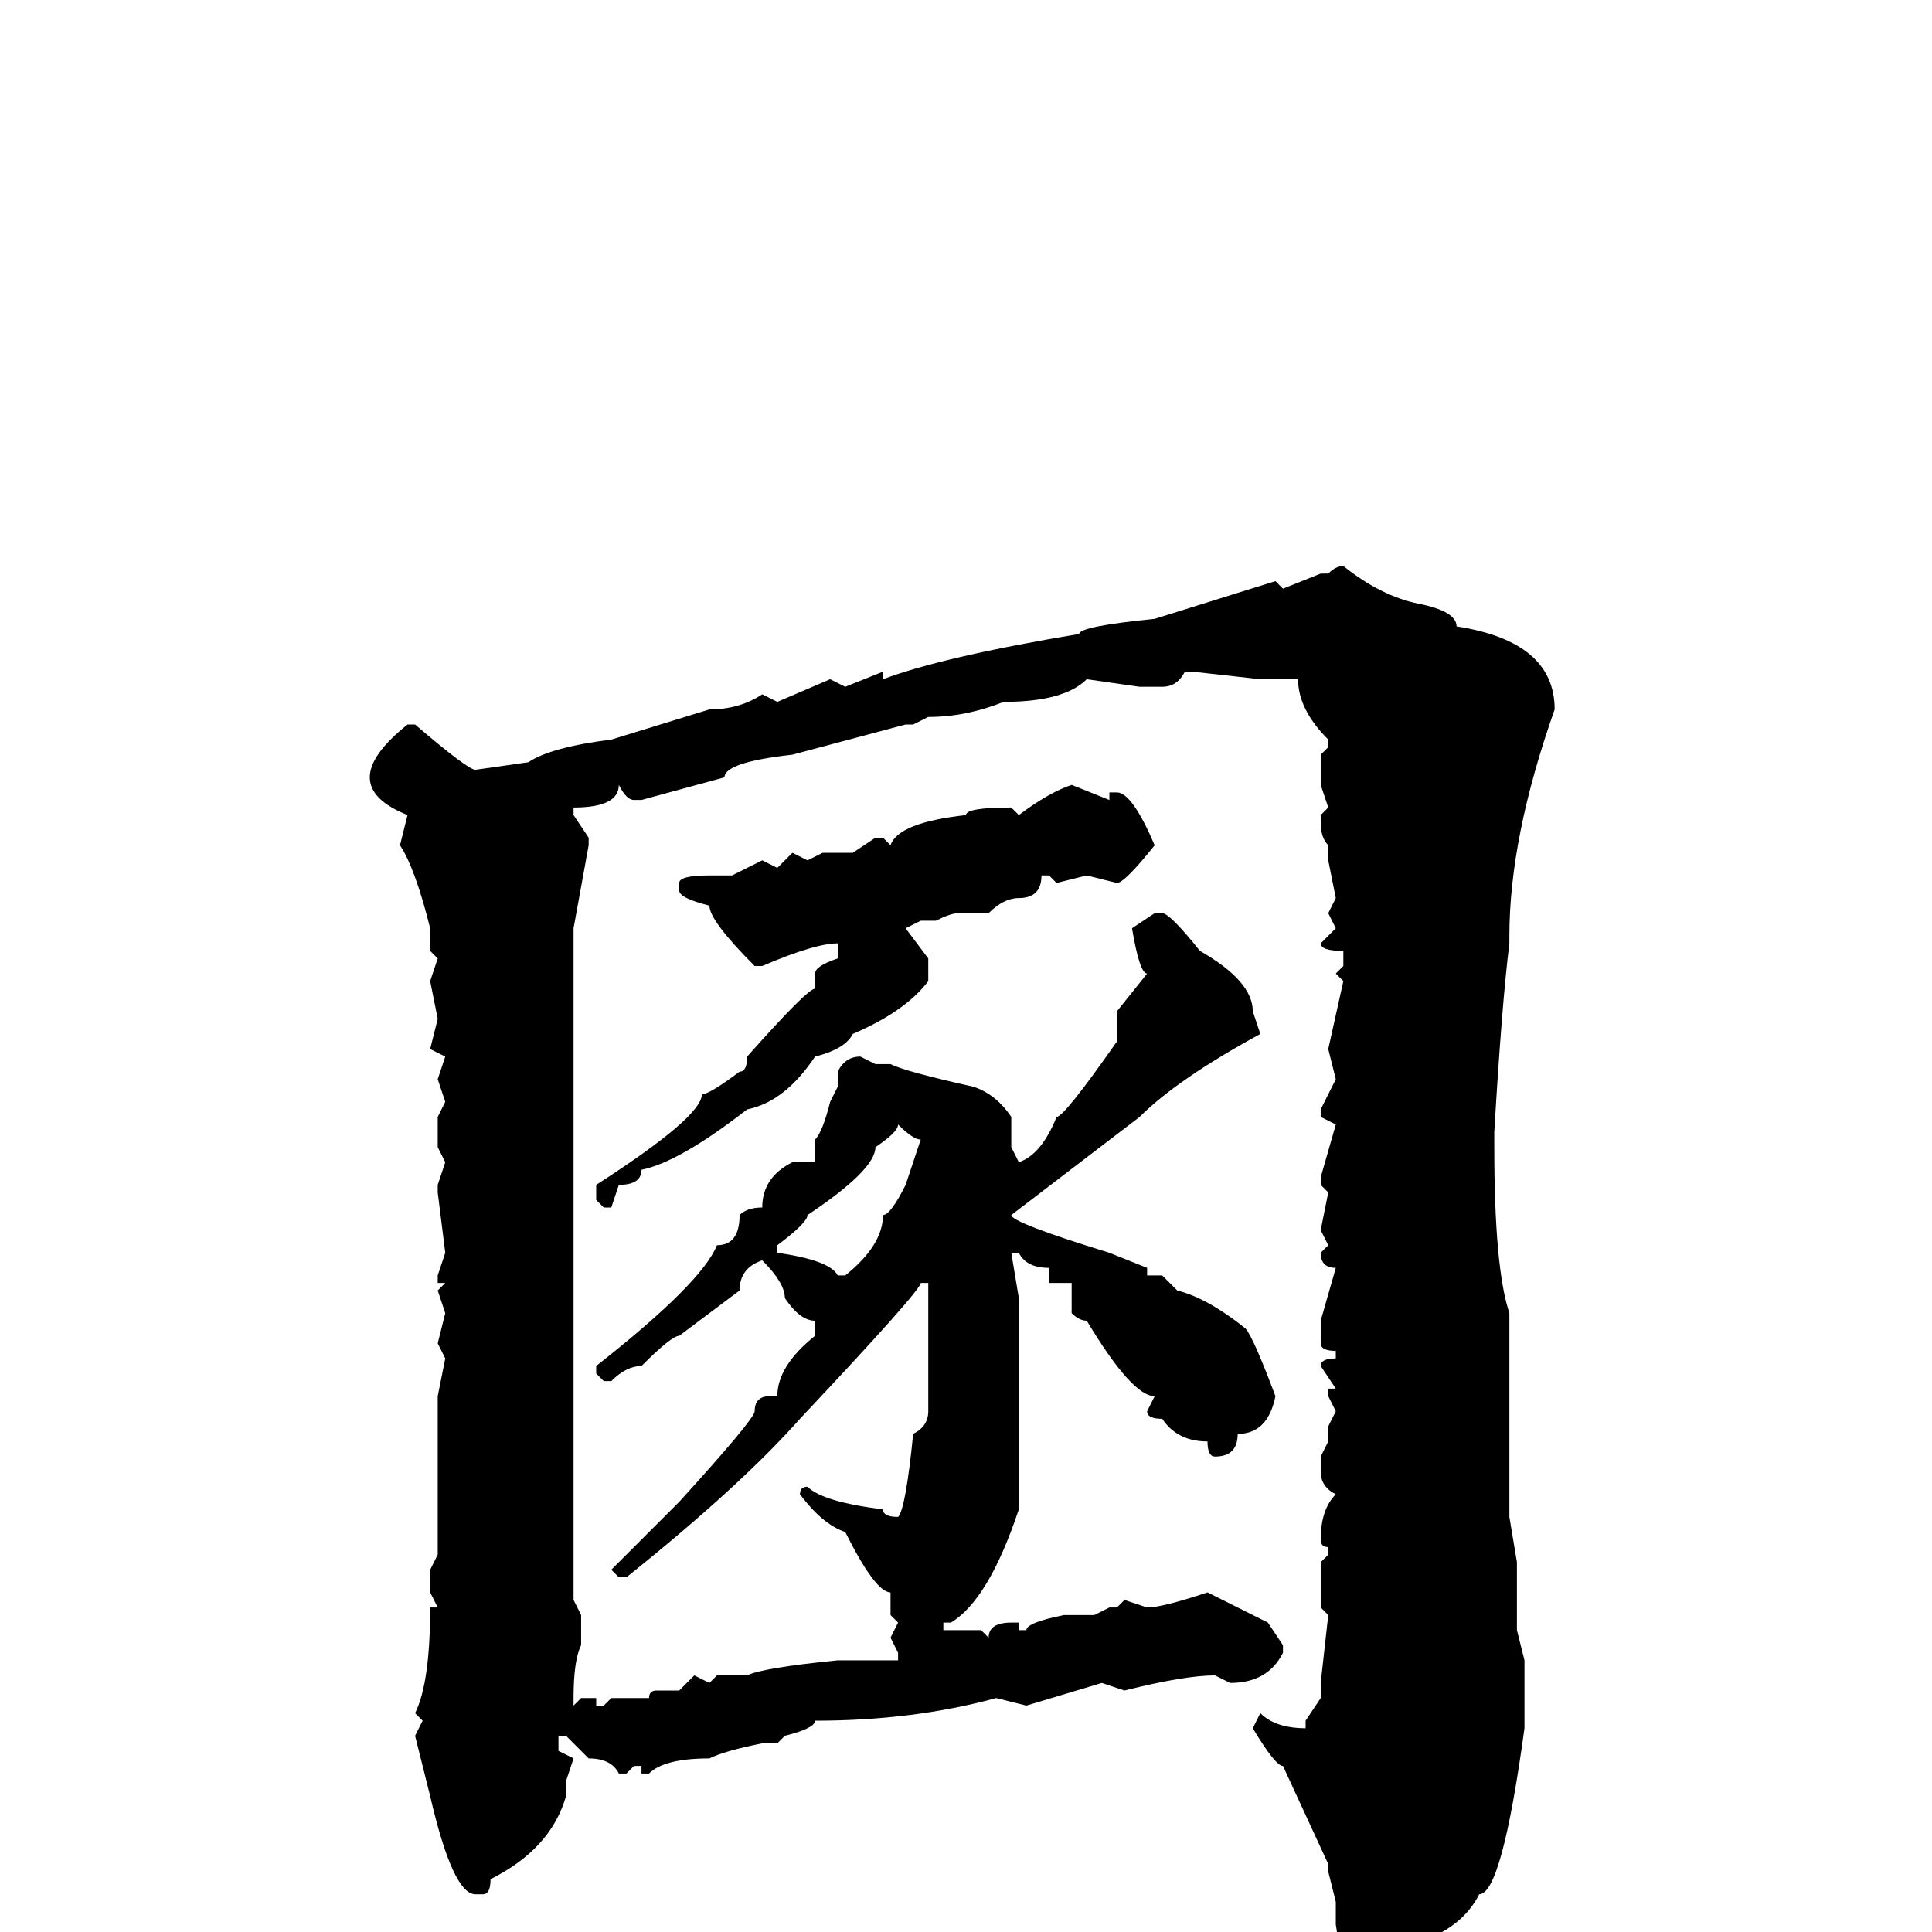 <svg xmlns="http://www.w3.org/2000/svg" viewBox="0 -256 256 256">
	<path fill="#000000" d="M178 -181Q183 -177 188 -176Q193 -175 193 -173Q206 -171 206 -162Q200 -145 200 -132V-131Q199 -123 198 -106V-105V-104Q198 -88 200 -82V-75V-68V-67V-62V-60V-58V-55L201 -49V-40L202 -36V-27Q199 -5 196 -5Q194 -1 189 1Q189 3 180 6H179Q178 6 177 -1V-4L176 -8V-9L170 -22Q169 -22 166 -27L167 -29Q169 -27 173 -27V-28L175 -31V-33L176 -42L175 -43V-49L176 -50V-51Q175 -51 175 -52Q175 -56 177 -58Q175 -59 175 -61V-63L176 -65V-67L177 -69L176 -71V-72H177L175 -75Q175 -76 177 -76V-77Q175 -77 175 -78V-79V-80V-81L177 -88Q175 -88 175 -90L176 -91L175 -93L176 -98L175 -99V-100L177 -107L175 -108V-109L177 -113L176 -117L178 -126L177 -127L178 -128V-130Q175 -130 175 -131L177 -133L176 -135L177 -137L176 -142V-144Q175 -145 175 -147V-148L176 -149L175 -152V-156L176 -157V-158Q172 -162 172 -166H168H167L158 -167H157Q156 -165 154 -165H151L144 -166Q141 -163 133 -163Q128 -161 123 -161L121 -160H120L105 -156Q96 -155 96 -153L85 -150H84Q83 -150 82 -152Q82 -149 76 -149V-148L78 -145V-144L76 -133V-120V-115V-112V-108V-106V-104V-97V-91V-88V-84V-79V-75V-74V-72V-67V-44L77 -42V-38Q76 -36 76 -31V-30L77 -31H79V-30H80L81 -31H84H86Q86 -32 87 -32H89H90L92 -34L94 -33L95 -34H99Q101 -35 111 -36H114H117H119V-37L118 -39L119 -41L118 -42V-45Q116 -45 112 -53Q109 -54 106 -58Q106 -59 107 -59Q109 -57 117 -56Q117 -55 119 -55Q120 -56 121 -66Q123 -67 123 -69V-72V-77V-84V-86H122Q122 -85 106 -68Q98 -59 83 -47H82L81 -48L90 -57Q100 -68 100 -69Q100 -71 102 -71H103Q103 -75 108 -79V-81Q106 -81 104 -84Q104 -86 101 -89Q98 -88 98 -85L90 -79Q89 -79 85 -75Q83 -75 81 -73H80L79 -74V-75Q93 -86 95 -91Q98 -91 98 -95Q99 -96 101 -96Q101 -100 105 -102H108V-105Q109 -106 110 -110L111 -112V-114Q112 -116 114 -116L116 -115H118Q120 -114 129 -112Q132 -111 134 -108V-104L135 -102Q138 -103 140 -108Q141 -108 148 -118V-122L152 -127Q151 -127 150 -133L153 -135H154Q155 -135 159 -130Q166 -126 166 -122L167 -119Q156 -113 151 -108L134 -95Q134 -94 147 -90L152 -88V-87H154L156 -85Q160 -84 165 -80Q166 -79 169 -71Q168 -66 164 -66Q164 -63 161 -63Q160 -63 160 -65Q156 -65 154 -68Q152 -68 152 -69L153 -71Q150 -71 144 -81Q143 -81 142 -82V-86H139V-88Q136 -88 135 -90H134L135 -84V-83V-80V-78V-72V-68V-66V-62V-58V-56Q131 -44 126 -41H125V-40H126H130L131 -39Q131 -41 134 -41H135V-40H136Q136 -41 141 -42H145L147 -43H148L149 -44L152 -43Q154 -43 160 -45L168 -41L170 -38V-37Q168 -33 163 -33L161 -34Q157 -34 149 -32L146 -33L136 -30L132 -31Q121 -28 108 -28Q108 -27 104 -26L103 -25H101Q96 -24 94 -23Q88 -23 86 -21H85V-22H84L83 -21H82Q81 -23 78 -23L75 -26H74V-24L76 -23L75 -20V-18Q73 -11 65 -7Q65 -5 64 -5H63Q60 -5 57 -18L55 -26L56 -28L55 -29Q57 -33 57 -43H58L57 -45V-48L58 -50V-52V-55V-56V-63V-71L59 -76L58 -78L59 -82L58 -85L59 -86H58V-87L59 -90L58 -98V-99L59 -102L58 -104V-108L59 -110L58 -113L59 -116L57 -117L58 -121L57 -126L58 -129L57 -130V-132V-133Q55 -141 53 -144L54 -148Q49 -150 49 -153Q49 -156 54 -160H55Q62 -154 63 -154L70 -155Q73 -157 81 -158L94 -162Q98 -162 101 -164L103 -163L110 -166L112 -165L117 -167V-166Q125 -169 143 -172Q143 -173 153 -174L169 -179L170 -178L175 -180H176Q177 -181 178 -181ZM142 -152L147 -150V-151H148Q150 -151 153 -144Q149 -139 148 -139L144 -140L140 -139L139 -140H138Q138 -137 135 -137Q133 -137 131 -135H127Q126 -135 124 -134H122L120 -133L123 -129V-126Q120 -122 113 -119Q112 -117 108 -116Q104 -110 99 -109Q90 -102 85 -101Q85 -99 82 -99L81 -96H80L79 -97V-99Q93 -108 93 -111Q94 -111 98 -114Q99 -114 99 -116Q107 -125 108 -125V-126V-127Q108 -128 111 -129V-131Q108 -131 101 -128H100Q94 -134 94 -136Q90 -137 90 -138V-139Q90 -140 94 -140H96H97L101 -142L103 -141L105 -143L107 -142L109 -143H111H113L116 -145H117L118 -144Q119 -147 128 -148Q128 -149 134 -149L135 -148Q139 -151 142 -152ZM119 -107Q119 -106 116 -104Q116 -101 107 -95Q107 -94 103 -91V-90Q110 -89 111 -87H112Q117 -91 117 -95Q118 -95 120 -99L122 -105Q121 -105 119 -107Z"/>
</svg>